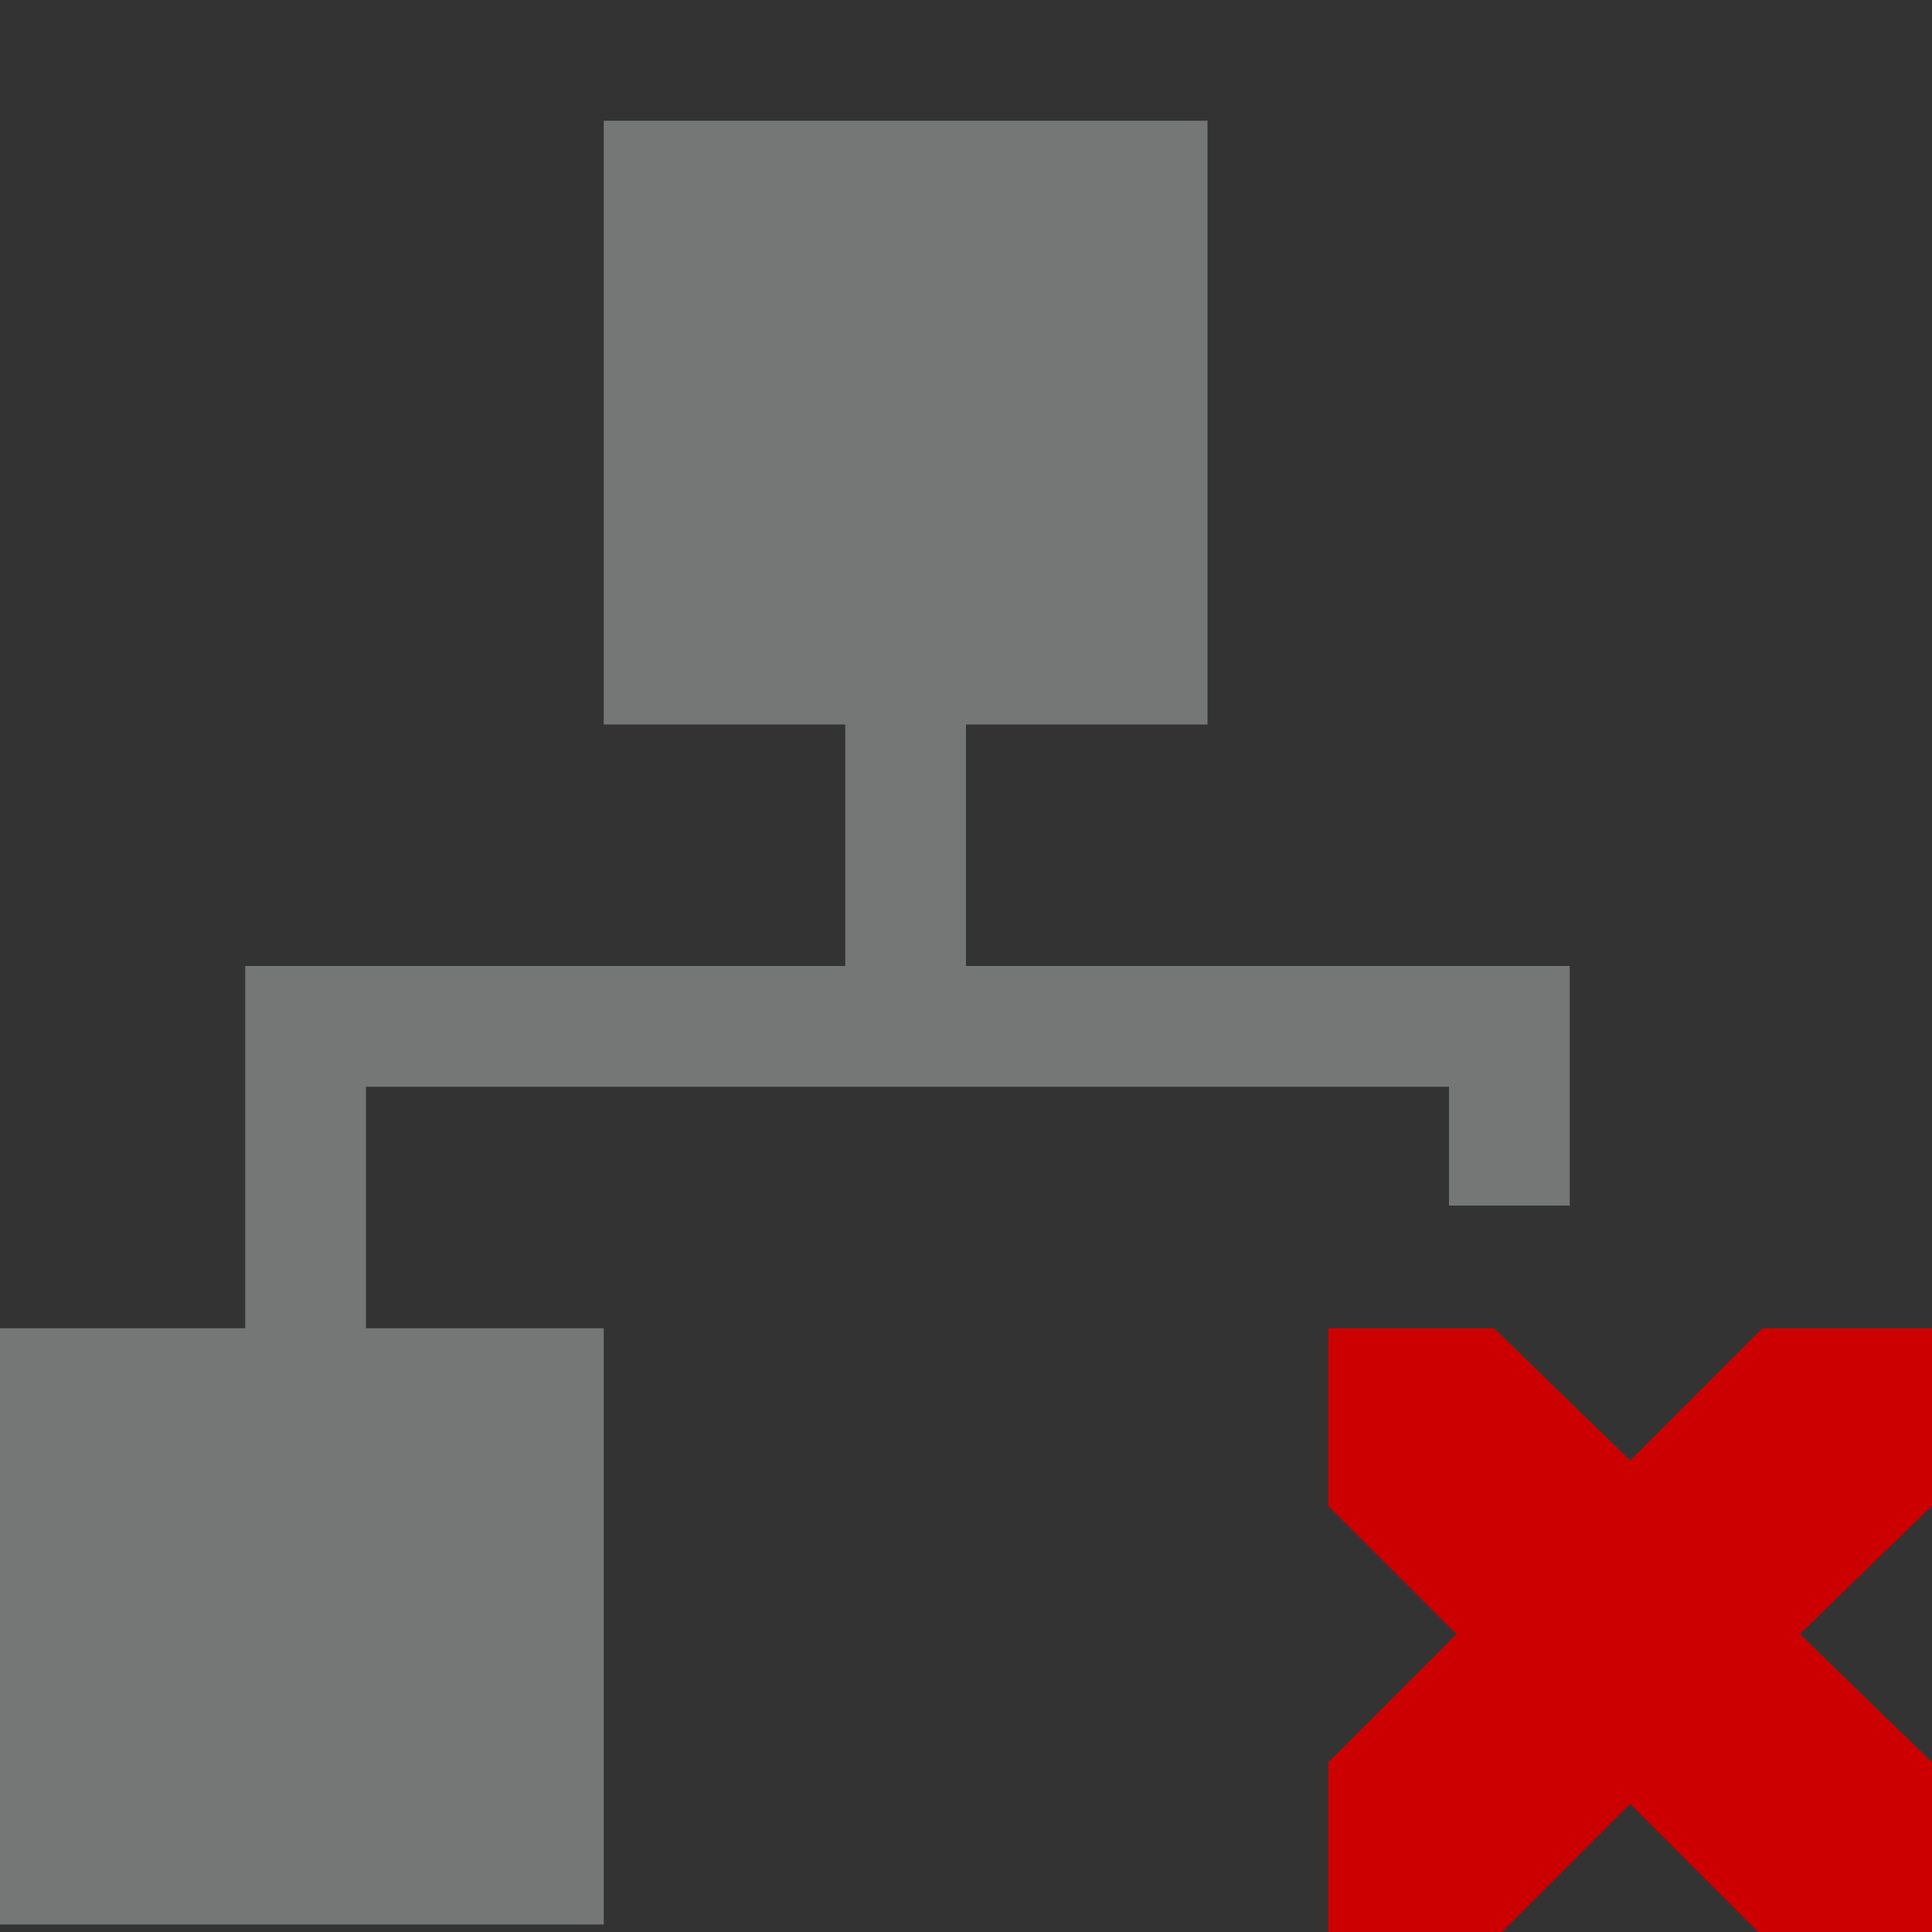 <?xml version="1.0" encoding="UTF-8" standalone="no"?>
<svg
   xmlns:osb="http://www.openswatchbook.org/uri/2009/osb"
   xmlns:dc="http://purl.org/dc/elements/1.1/"
   xmlns:cc="http://creativecommons.org/ns#"
   xmlns:rdf="http://www.w3.org/1999/02/22-rdf-syntax-ns#"
   xmlns:svg="http://www.w3.org/2000/svg"
   xmlns="http://www.w3.org/2000/svg"
   width="16"
   version="1.1"
   id="svg7384"
   height="16">
  <rect width="100%" height="100%" fill="#333333" stroke="none"/>
  <title
     id="title9167">Gnome Symbolic Icon Theme</title>
  <defs
     id="defs7386">
    <linearGradient
       osb:paint="solid"
       id="linearGradient19282"
       gradientTransform="matrix(-2.737,0.282,-0.189,-1,239.54,-879.456)">
      <stop
         style="stop-color:#666666;stop-opacity:1;"
         offset="0"
         id="stop19284" />
    </linearGradient>
  </defs>
  <g
     transform="translate(-241,-177)"
     style="display:inline"
     id="layer9">
    <path
       style="color:#f1f2f2;clip-rule:nonzero;display:inline;overflow:visible;visibility:visible;opacity:0.35;isolation:auto;mix-blend-mode:normal;color-interpolation:sRGB;color-interpolation-filters:linearRGB;solid-color:#000000;solid-opacity:1;fill:#f1f2f2;fill-opacity:1;fill-rule:nonzero;stroke:none;stroke-width:0;stroke-linecap:butt;stroke-linejoin:miter;stroke-miterlimit:4;stroke-dasharray:none;stroke-dashoffset:0;stroke-opacity:1;marker:none;color-rendering:auto;image-rendering:auto;shape-rendering:auto;text-rendering:auto;enable-background:accumulate"
       id="rect8421-6"
       d="m 246,178 v 5 h 2 v 2 h -4.969 v 3 h -2.031 v 4.938 h 5 V 188 h -1.969 v -2 h 8.969 v 0.984 h 1 V 185 h -5 v -2 h 2 v -5 z" />
    <path
       style="color:#f1f2f2;display:inline;overflow:visible;visibility:visible;fill:#cc0000;fill-opacity:1;stroke:none;stroke-width:2;marker:none"
       id="path3761-2-3-5-4-8-9-8-0-1-7-8-7"
       d="m 252,188 h 1.375 l 1.125,1.094 L 255.594,188 h 1.406 v 1.469 l -1.094,1.062 1.094,1.062 V 193 h -1.438 l -1.062,-1.062 -1.062,1.062 h -1.438 v -1.406 l 1.062,-1.062 -1.062,-1.062 z" />
  </g>
  <g
     transform="translate(-241,-177)"
     style="display:inline"
     id="layer10" />
  <g
     transform="translate(-241,-177)"
     id="layer11" />
  <g
     transform="translate(-241,-177)"
     style="display:inline"
     id="layer13" />
  <g
     transform="translate(-241,-177)"
     id="layer14" />
  <g
     transform="translate(-241,-177)"
     style="display:inline"
     id="layer15" />
  <g
     transform="translate(-241,-177)"
     style="display:inline"
     id="g71291" />
  <g
     transform="translate(-241,-177)"
     style="display:inline"
     id="g4953" />
  <g
     transform="translate(-241,-177)"
     style="display:inline"
     id="layer12" />
</svg>

